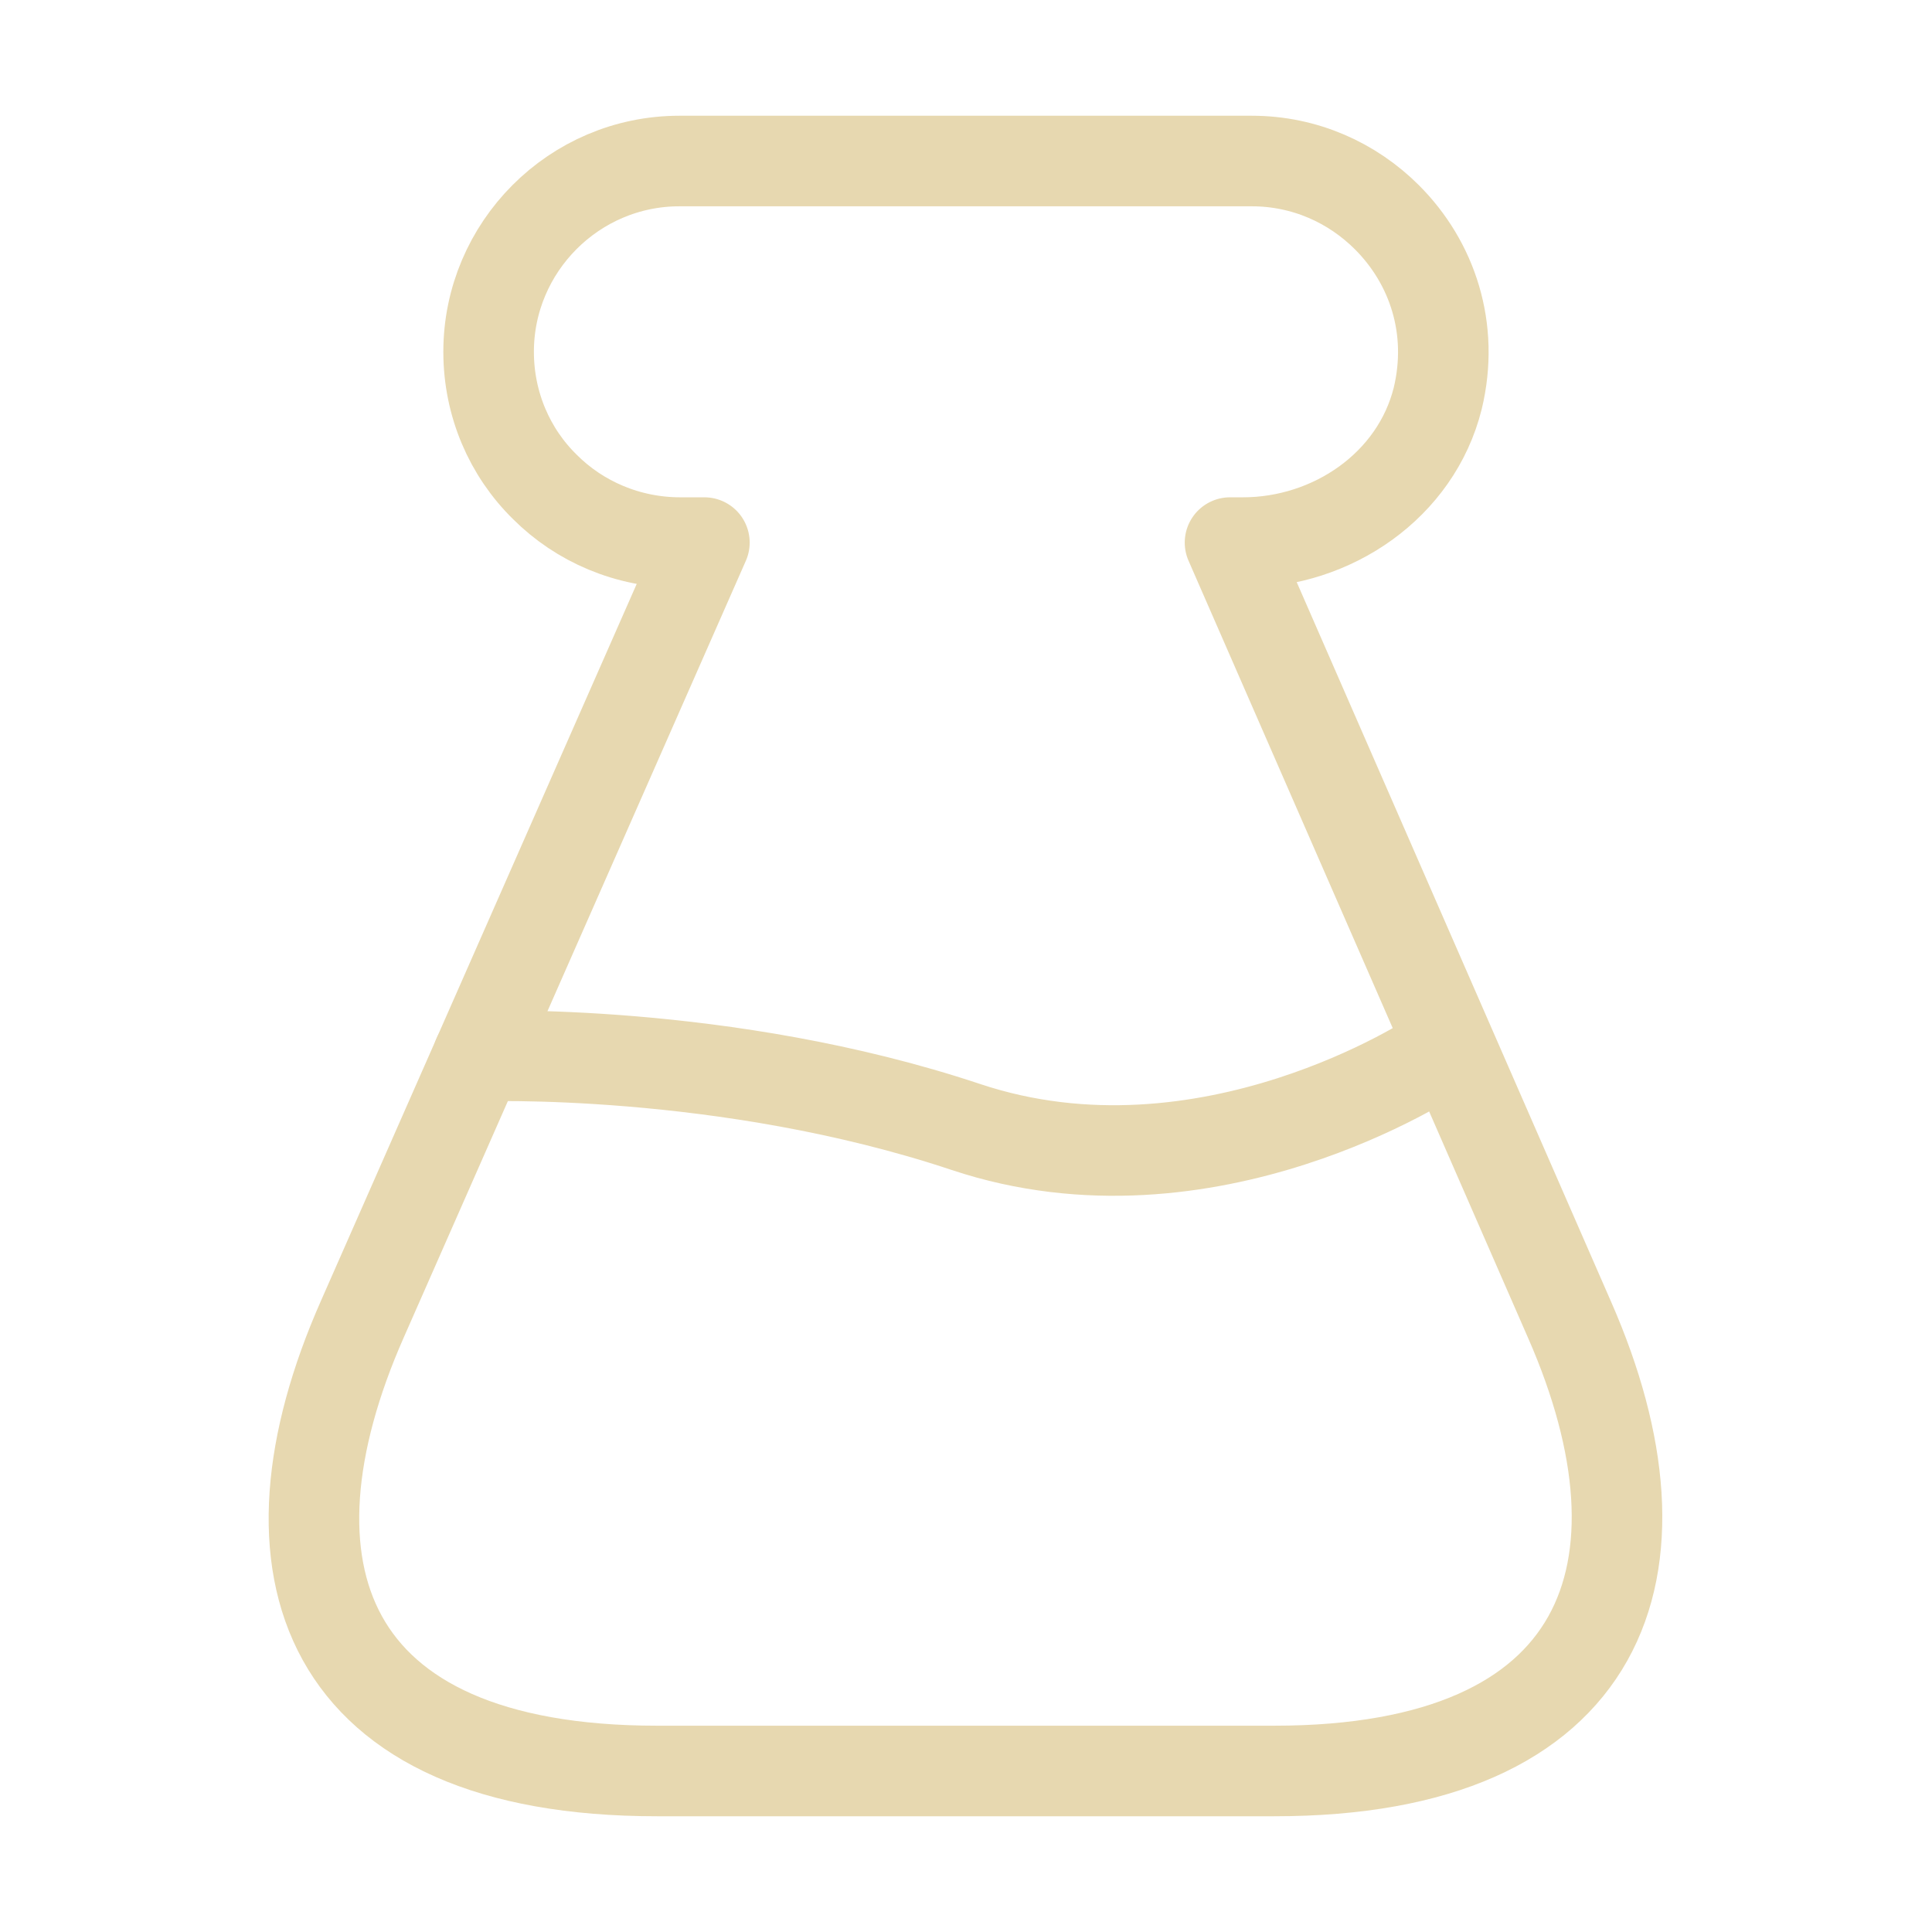 <svg width="32" height="32" viewBox="0 0 32 32" fill="none" xmlns="http://www.w3.org/2000/svg">
<g id="vuesax/linear/glass">
<g id="glass">
<path id="Vector" d="M10.88 29.333C5.307 29.333 4.187 25.96 6 21.853L11.667 8.987H11.267C10.4 8.987 9.6 8.64 9.027 8.067C8.44 7.493 8.093 6.693 8.093 5.827C8.093 4.093 9.507 2.667 11.253 2.667H20.733C21.613 2.667 22.4 3.027 22.973 3.6C23.72 4.347 24.093 5.44 23.813 6.6C23.453 8.04 22.067 8.987 20.587 8.987H20.373L26 21.867C27.8 25.973 26.627 29.333 21.107 29.333H10.88Z" stroke="#E7D8B0" stroke-width="1.5" stroke-linecap="round" stroke-linejoin="round"/>
<path id="Vector_2" d="M7.92 17.493C7.92 17.493 12 17.333 16 18.667C20 20 23.773 17.48 23.773 17.48" stroke="#E7D8B0" stroke-width="1.5" stroke-linecap="round" stroke-linejoin="round"/>
</g>
</g>
</svg>
